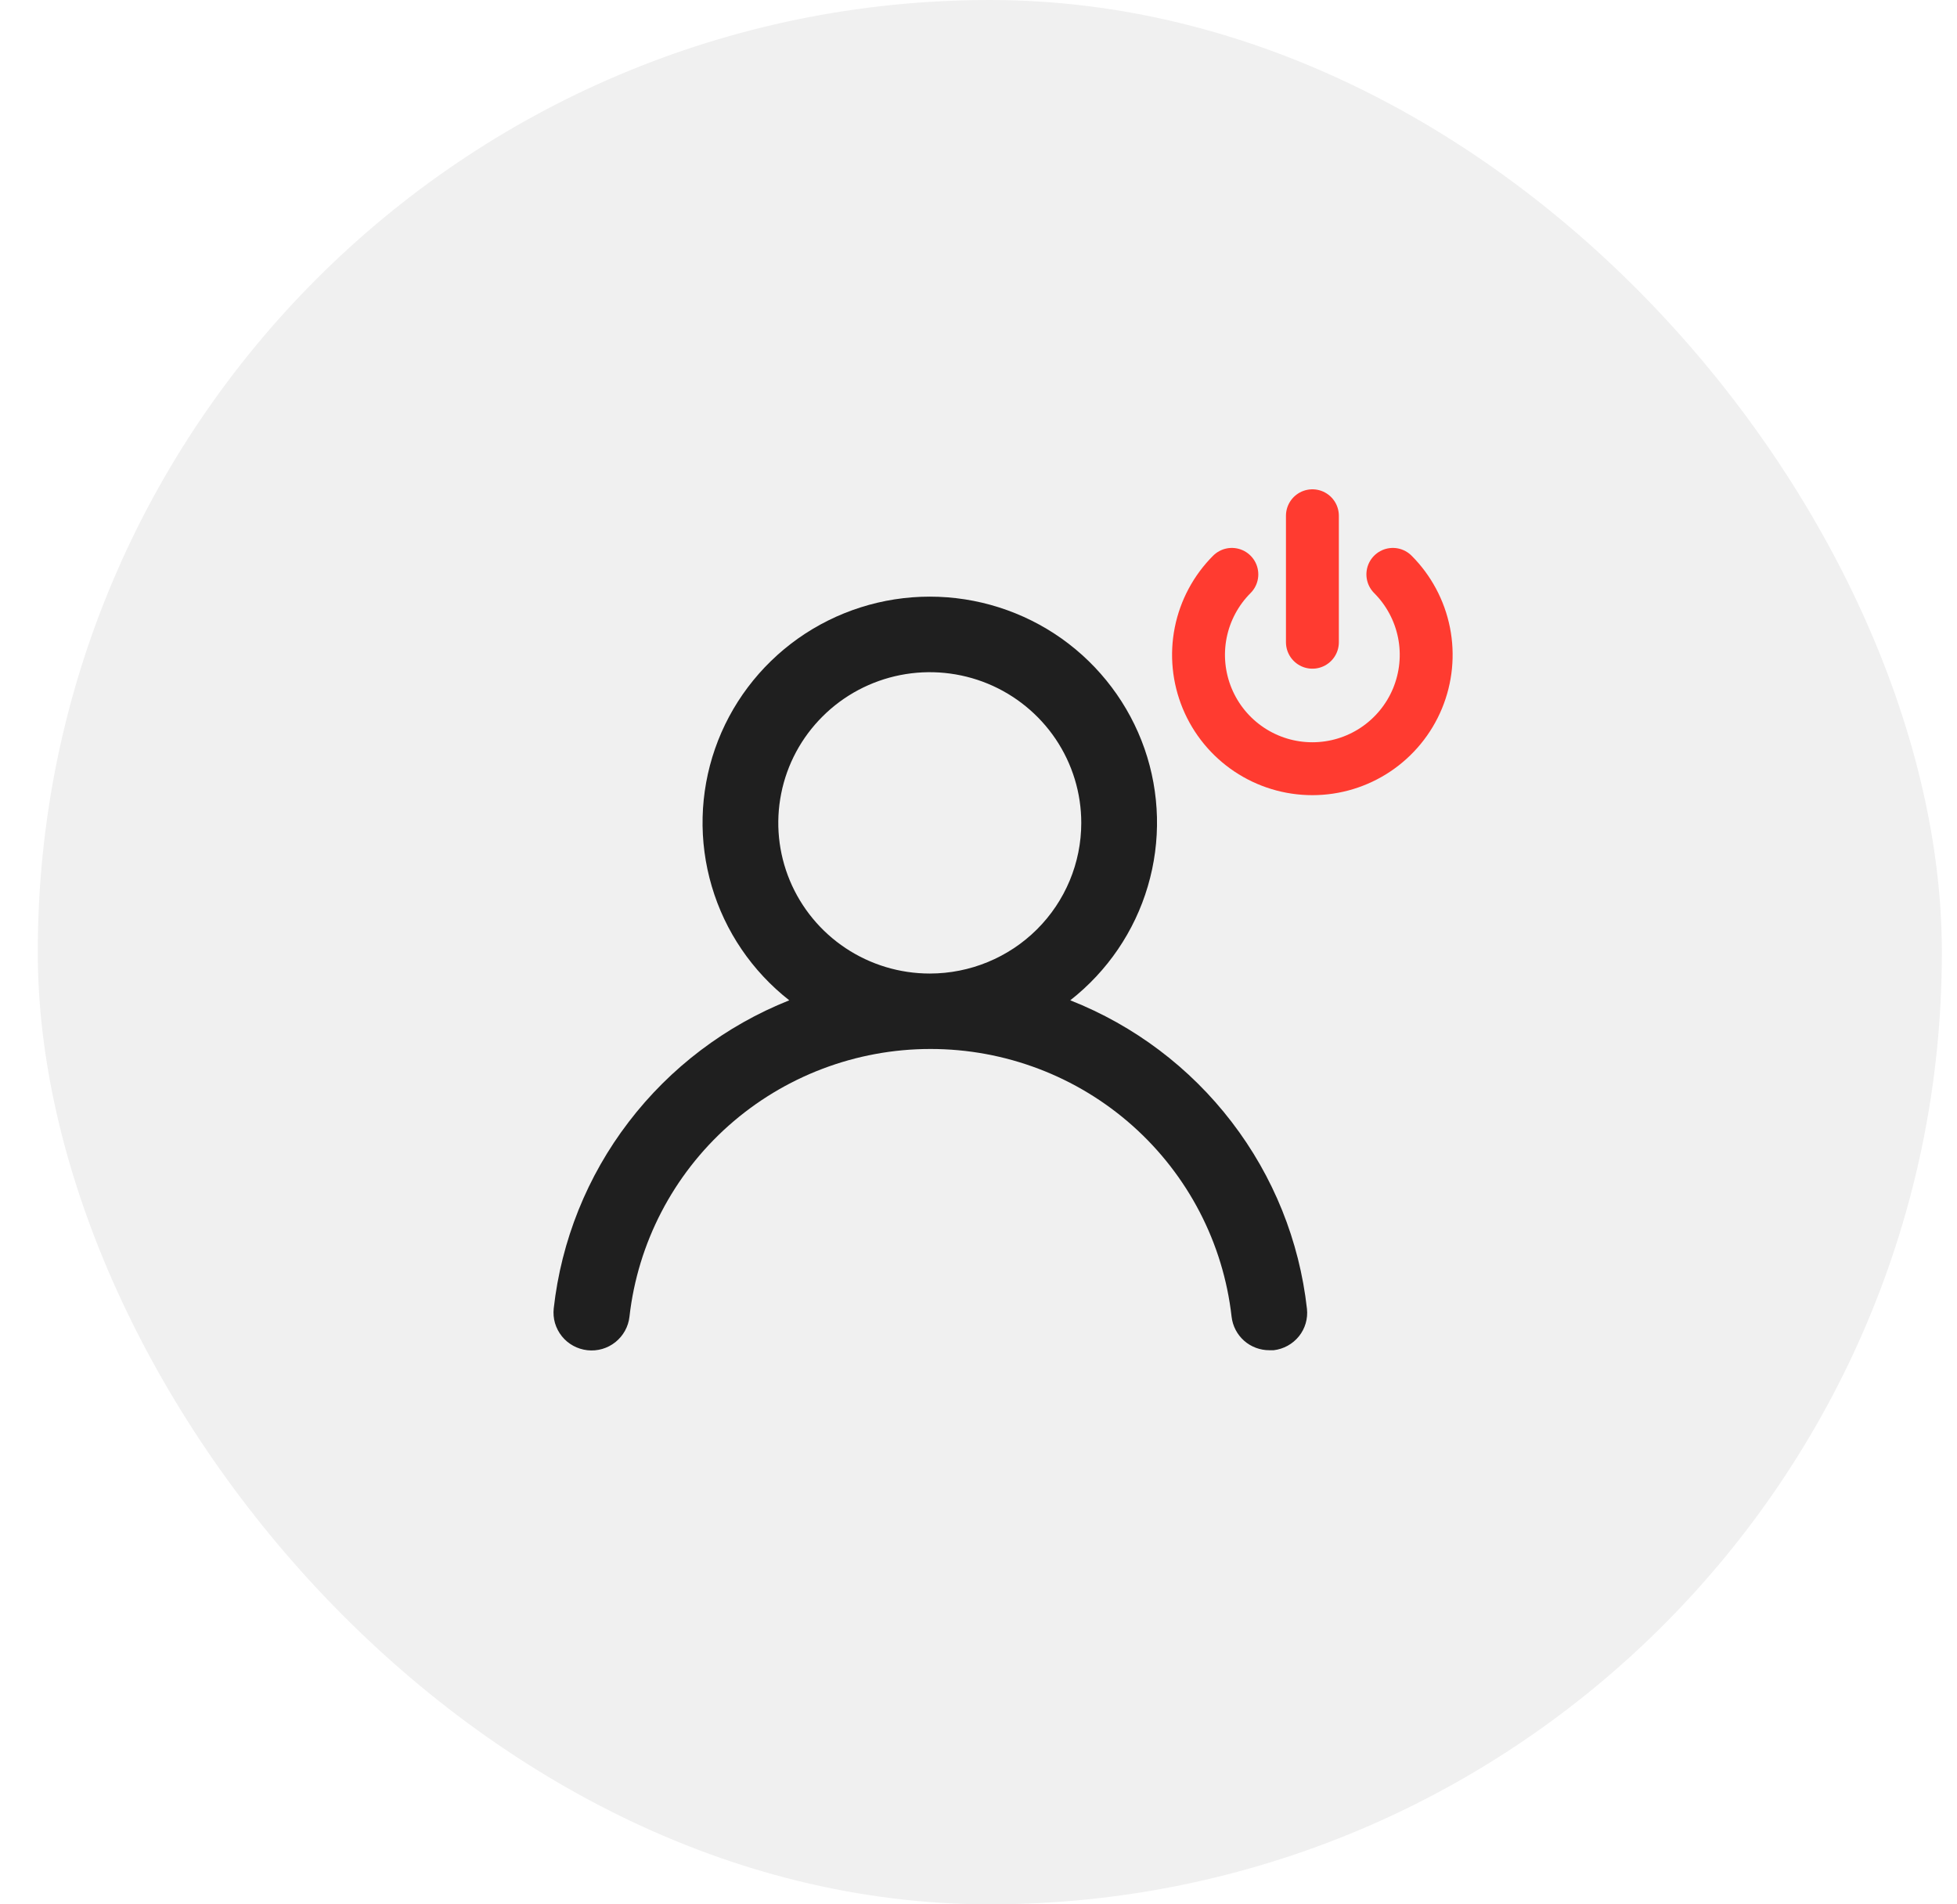 <svg width="37" height="36" viewBox="0 0 37 36" fill="none" xmlns="http://www.w3.org/2000/svg">
<rect x="0.714" width="36" height="36" rx="18" fill="black" fill-opacity="0.06"/>
<path d="M26.334 10.858C26.635 11.159 26.84 11.543 26.923 11.96C27.006 12.378 26.963 12.81 26.8 13.204C26.637 13.597 26.361 13.933 26.008 14.169C25.654 14.406 25.238 14.532 24.812 14.532C24.386 14.532 23.97 14.406 23.616 14.169C23.263 13.933 22.987 13.597 22.824 13.204C22.661 12.81 22.618 12.378 22.701 11.96C22.784 11.543 22.989 11.159 23.29 10.858" stroke="#FF3B30" stroke-linecap="round" stroke-linejoin="round"/>
<path d="M24.813 9.75V12.141" stroke="#FF3B30" stroke-linecap="round" stroke-linejoin="round"/>
<path d="M20.235 18.91C20.937 18.36 21.45 17.607 21.701 16.755C21.953 15.902 21.931 14.993 21.639 14.154C21.346 13.315 20.798 12.587 20.071 12.071C19.343 11.556 18.472 11.279 17.579 11.279C16.686 11.279 15.815 11.556 15.087 12.071C14.36 12.587 13.811 13.315 13.519 14.154C13.227 14.993 13.205 15.902 13.457 16.755C13.708 17.607 14.22 18.36 14.922 18.91C13.72 19.389 12.67 20.184 11.886 21.21C11.101 22.235 10.612 23.454 10.469 24.735C10.459 24.828 10.467 24.923 10.493 25.013C10.52 25.103 10.564 25.188 10.623 25.261C10.742 25.409 10.916 25.504 11.106 25.525C11.296 25.546 11.486 25.491 11.635 25.372C11.784 25.253 11.88 25.08 11.901 24.891C12.058 23.499 12.726 22.214 13.775 21.28C14.826 20.346 16.185 19.83 17.593 19.83C19.002 19.83 20.361 20.346 21.411 21.28C22.461 22.214 23.128 23.499 23.285 24.891C23.305 25.066 23.389 25.228 23.521 25.345C23.653 25.462 23.825 25.526 24.002 25.525H24.08C24.268 25.503 24.439 25.409 24.558 25.262C24.676 25.116 24.73 24.928 24.71 24.742C24.567 23.457 24.075 22.236 23.286 21.209C22.498 20.181 21.443 19.386 20.235 18.91ZM17.579 18.404C17.012 18.404 16.459 18.237 15.988 17.924C15.517 17.611 15.15 17.166 14.933 16.646C14.716 16.125 14.659 15.553 14.77 15C14.88 14.447 15.153 13.94 15.554 13.542C15.954 13.143 16.465 12.872 17.02 12.762C17.576 12.652 18.152 12.709 18.675 12.924C19.198 13.14 19.645 13.505 19.96 13.973C20.275 14.442 20.443 14.992 20.443 15.556C20.443 16.311 20.141 17.036 19.604 17.57C19.067 18.104 18.338 18.404 17.579 18.404Z" fill="black" fill-opacity="0.87"/>
</svg>
